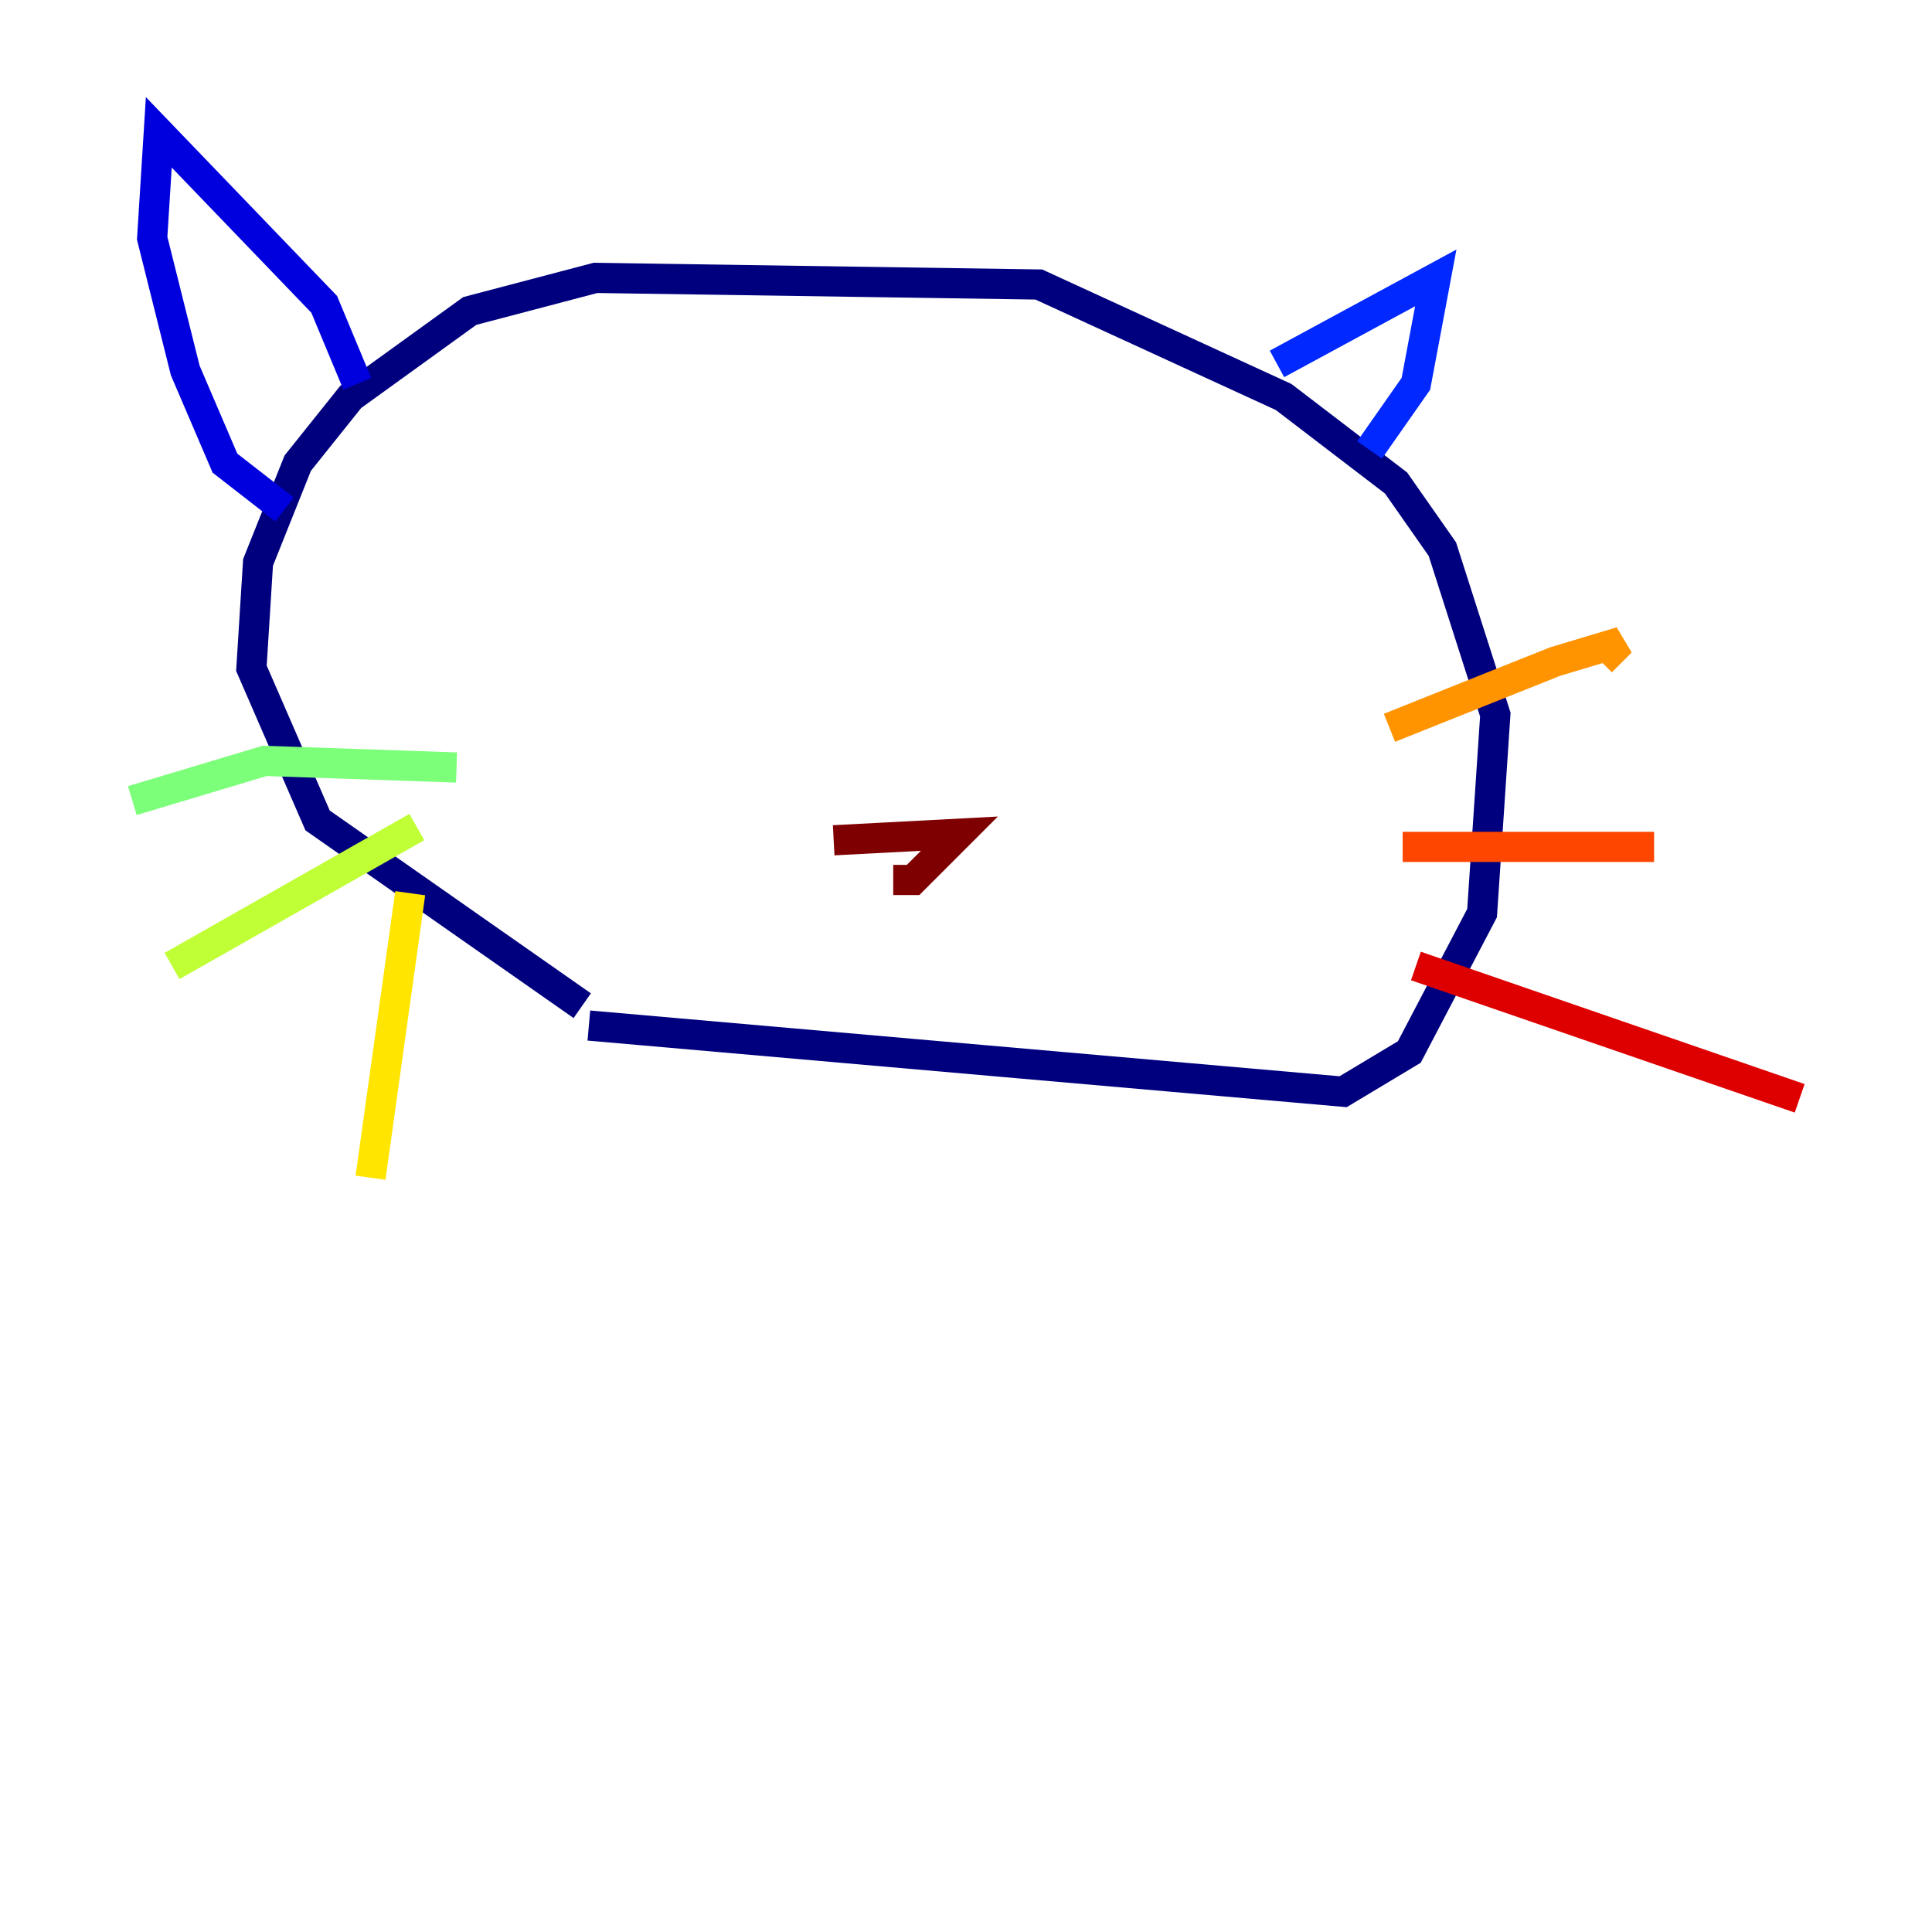 <?xml version="1.0" encoding="utf-8" ?>
<svg baseProfile="tiny" height="128" version="1.2" viewBox="0,0,128,128" width="128" xmlns="http://www.w3.org/2000/svg" xmlns:ev="http://www.w3.org/2001/xml-events" xmlns:xlink="http://www.w3.org/1999/xlink"><defs /><polyline fill="none" points="38.575,66.63 21.041,54.356 16.657,44.274 17.096,37.26 19.726,30.685 23.233,26.301 31.123,20.603 39.452,18.411 68.822,18.849 85.041,26.301 92.493,32.0 95.562,36.384 99.069,47.343 98.192,60.493 93.37,69.699 88.986,72.329 39.014,67.945" stroke="#00007f" stroke-width="2" /><polyline fill="none" points="23.671,25.425 21.48,20.164 10.521,8.767 10.082,15.781 12.274,24.548 14.904,30.685 18.849,33.753" stroke="#0000de" stroke-width="2" /><polyline fill="none" points="84.603,24.11 95.123,18.411 93.808,25.425 90.74,29.808" stroke="#0028ff" stroke-width="2" /><polyline fill="none" points="35.507,39.89 35.507,39.89" stroke="#0080ff" stroke-width="2" /><polyline fill="none" points="76.712,40.329 76.712,40.329" stroke="#00d4ff" stroke-width="2" /><polyline fill="none" points="75.836,39.452 75.836,39.452" stroke="#36ffc0" stroke-width="2" /><polyline fill="none" points="30.247,50.849 17.534,50.411 8.767,53.041" stroke="#7cff79" stroke-width="2" /><polyline fill="none" points="27.616,54.794 11.397,64.0" stroke="#c0ff36" stroke-width="2" /><polyline fill="none" points="27.178,59.178 24.548,78.027" stroke="#ffe500" stroke-width="2" /><polyline fill="none" points="92.055,48.219 103.014,43.836 107.397,42.52 106.082,43.836" stroke="#ff9400" stroke-width="2" /><polyline fill="none" points="92.931,56.11 109.589,56.11" stroke="#ff4600" stroke-width="2" /><polyline fill="none" points="93.808,64.0 119.233,72.767" stroke="#de0000" stroke-width="2" /><polyline fill="none" points="55.233,55.671 63.562,55.233 60.493,58.301 59.178,58.301" stroke="#7f0000" stroke-width="2" /></svg>